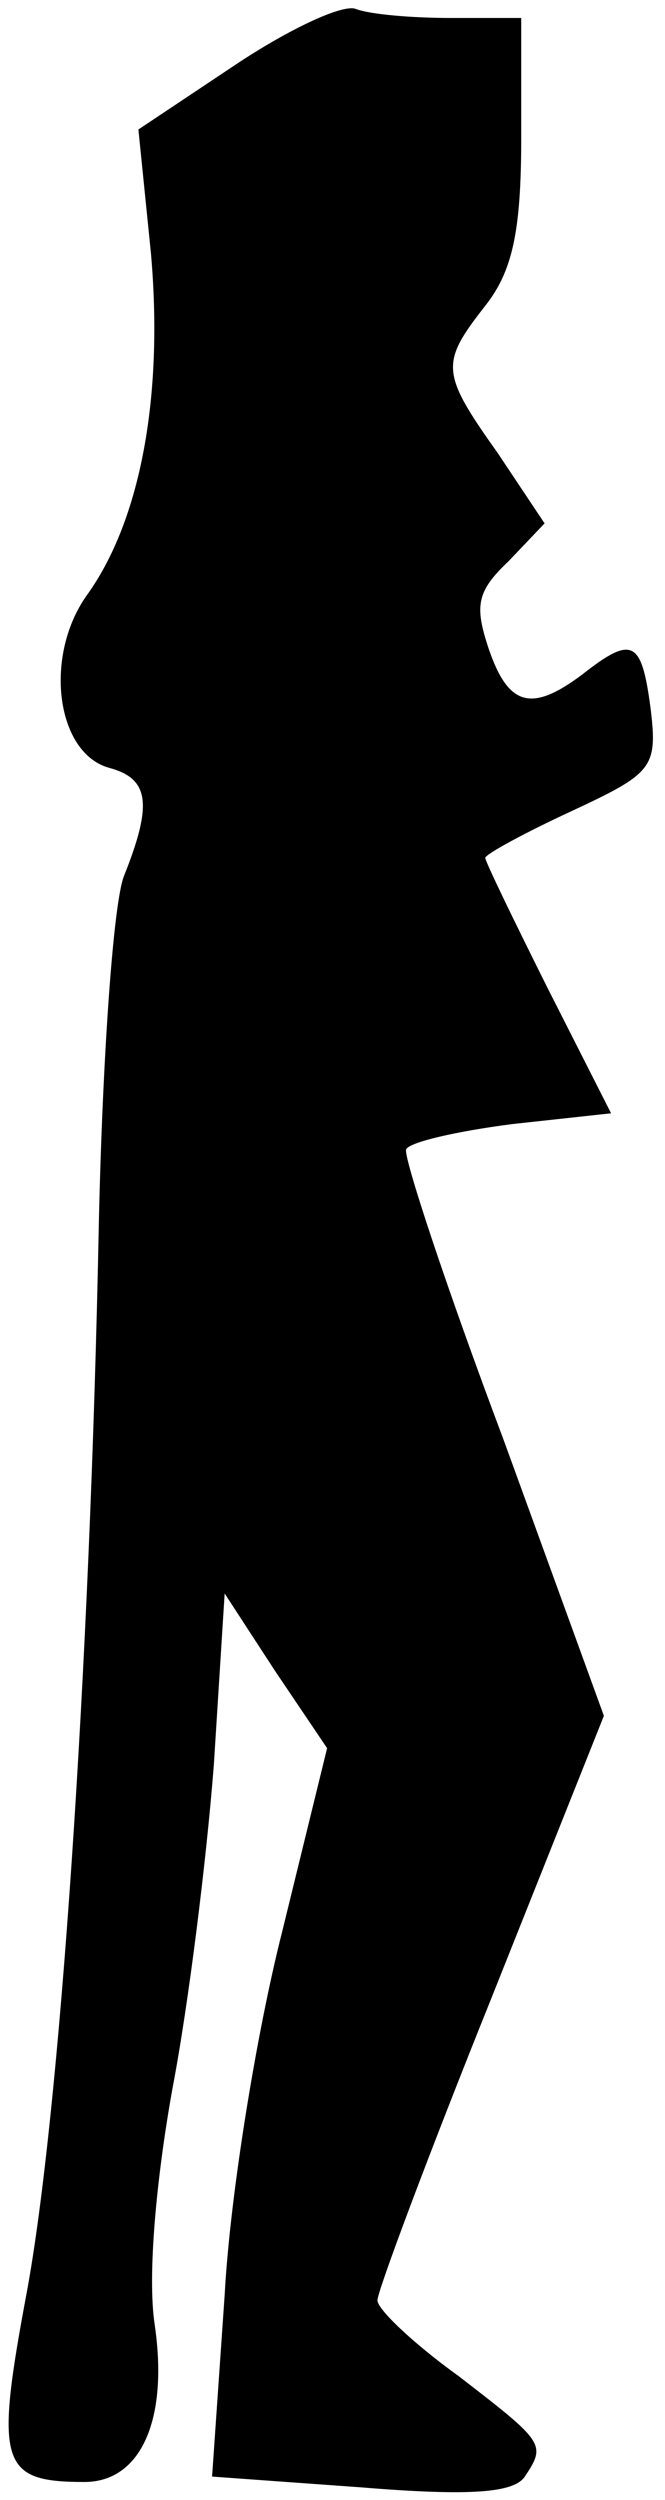 <?xml version="1.0" standalone="no"?>
<!DOCTYPE svg PUBLIC "-//W3C//DTD SVG 20010904//EN"
 "http://www.w3.org/TR/2001/REC-SVG-20010904/DTD/svg10.dtd">
<svg version="1.0" xmlns="http://www.w3.org/2000/svg"
 width="37pt" height="139pt" viewBox="0 0 37 139"
 preserveAspectRatio="xMidYMid meet">
<g transform="translate(0,139) scale(0.1,-0.1)"
fill="#000000" stroke="none">
<path fill="#000000" stroke="none" d="M131 1354 l-54 -36 7 -69 c7 -80 -6
-148 -35 -189 -25 -34 -18 -89 12 -97 22 -6 24 -20 8 -60 -6 -15 -12 -102 -14
-193 -5 -253 -22 -496 -40 -594 -18 -96 -15 -106 32 -106 31 0 47 34 39 88 -4
27 1 81 10 131 9 47 19 128 23 180 l6 95 28 -43 29 -43 -25 -102 c-14 -55 -29
-146 -32 -202 l-7 -101 83 -6 c61 -5 85 -3 91 6 12 18 11 19 -37 56 -25 18
-45 37 -45 42 0 5 28 80 63 167 l63 158 -56 154 c-32 85 -56 158 -54 161 2 4
28 10 59 14 l55 6 -35 69 c-19 38 -35 71 -35 73 0 2 22 14 48 26 45 21 48 24
44 57 -5 38 -10 41 -38 19 -28 -21 -41 -18 -52 14 -8 24 -7 32 11 49 l20 21
-26 39 c-32 45 -32 50 -7 82 15 19 20 41 20 93 l0 67 -39 0 c-22 0 -45 2 -53
5 -7 3 -37 -11 -67 -31z"/>
</g>
</svg>
